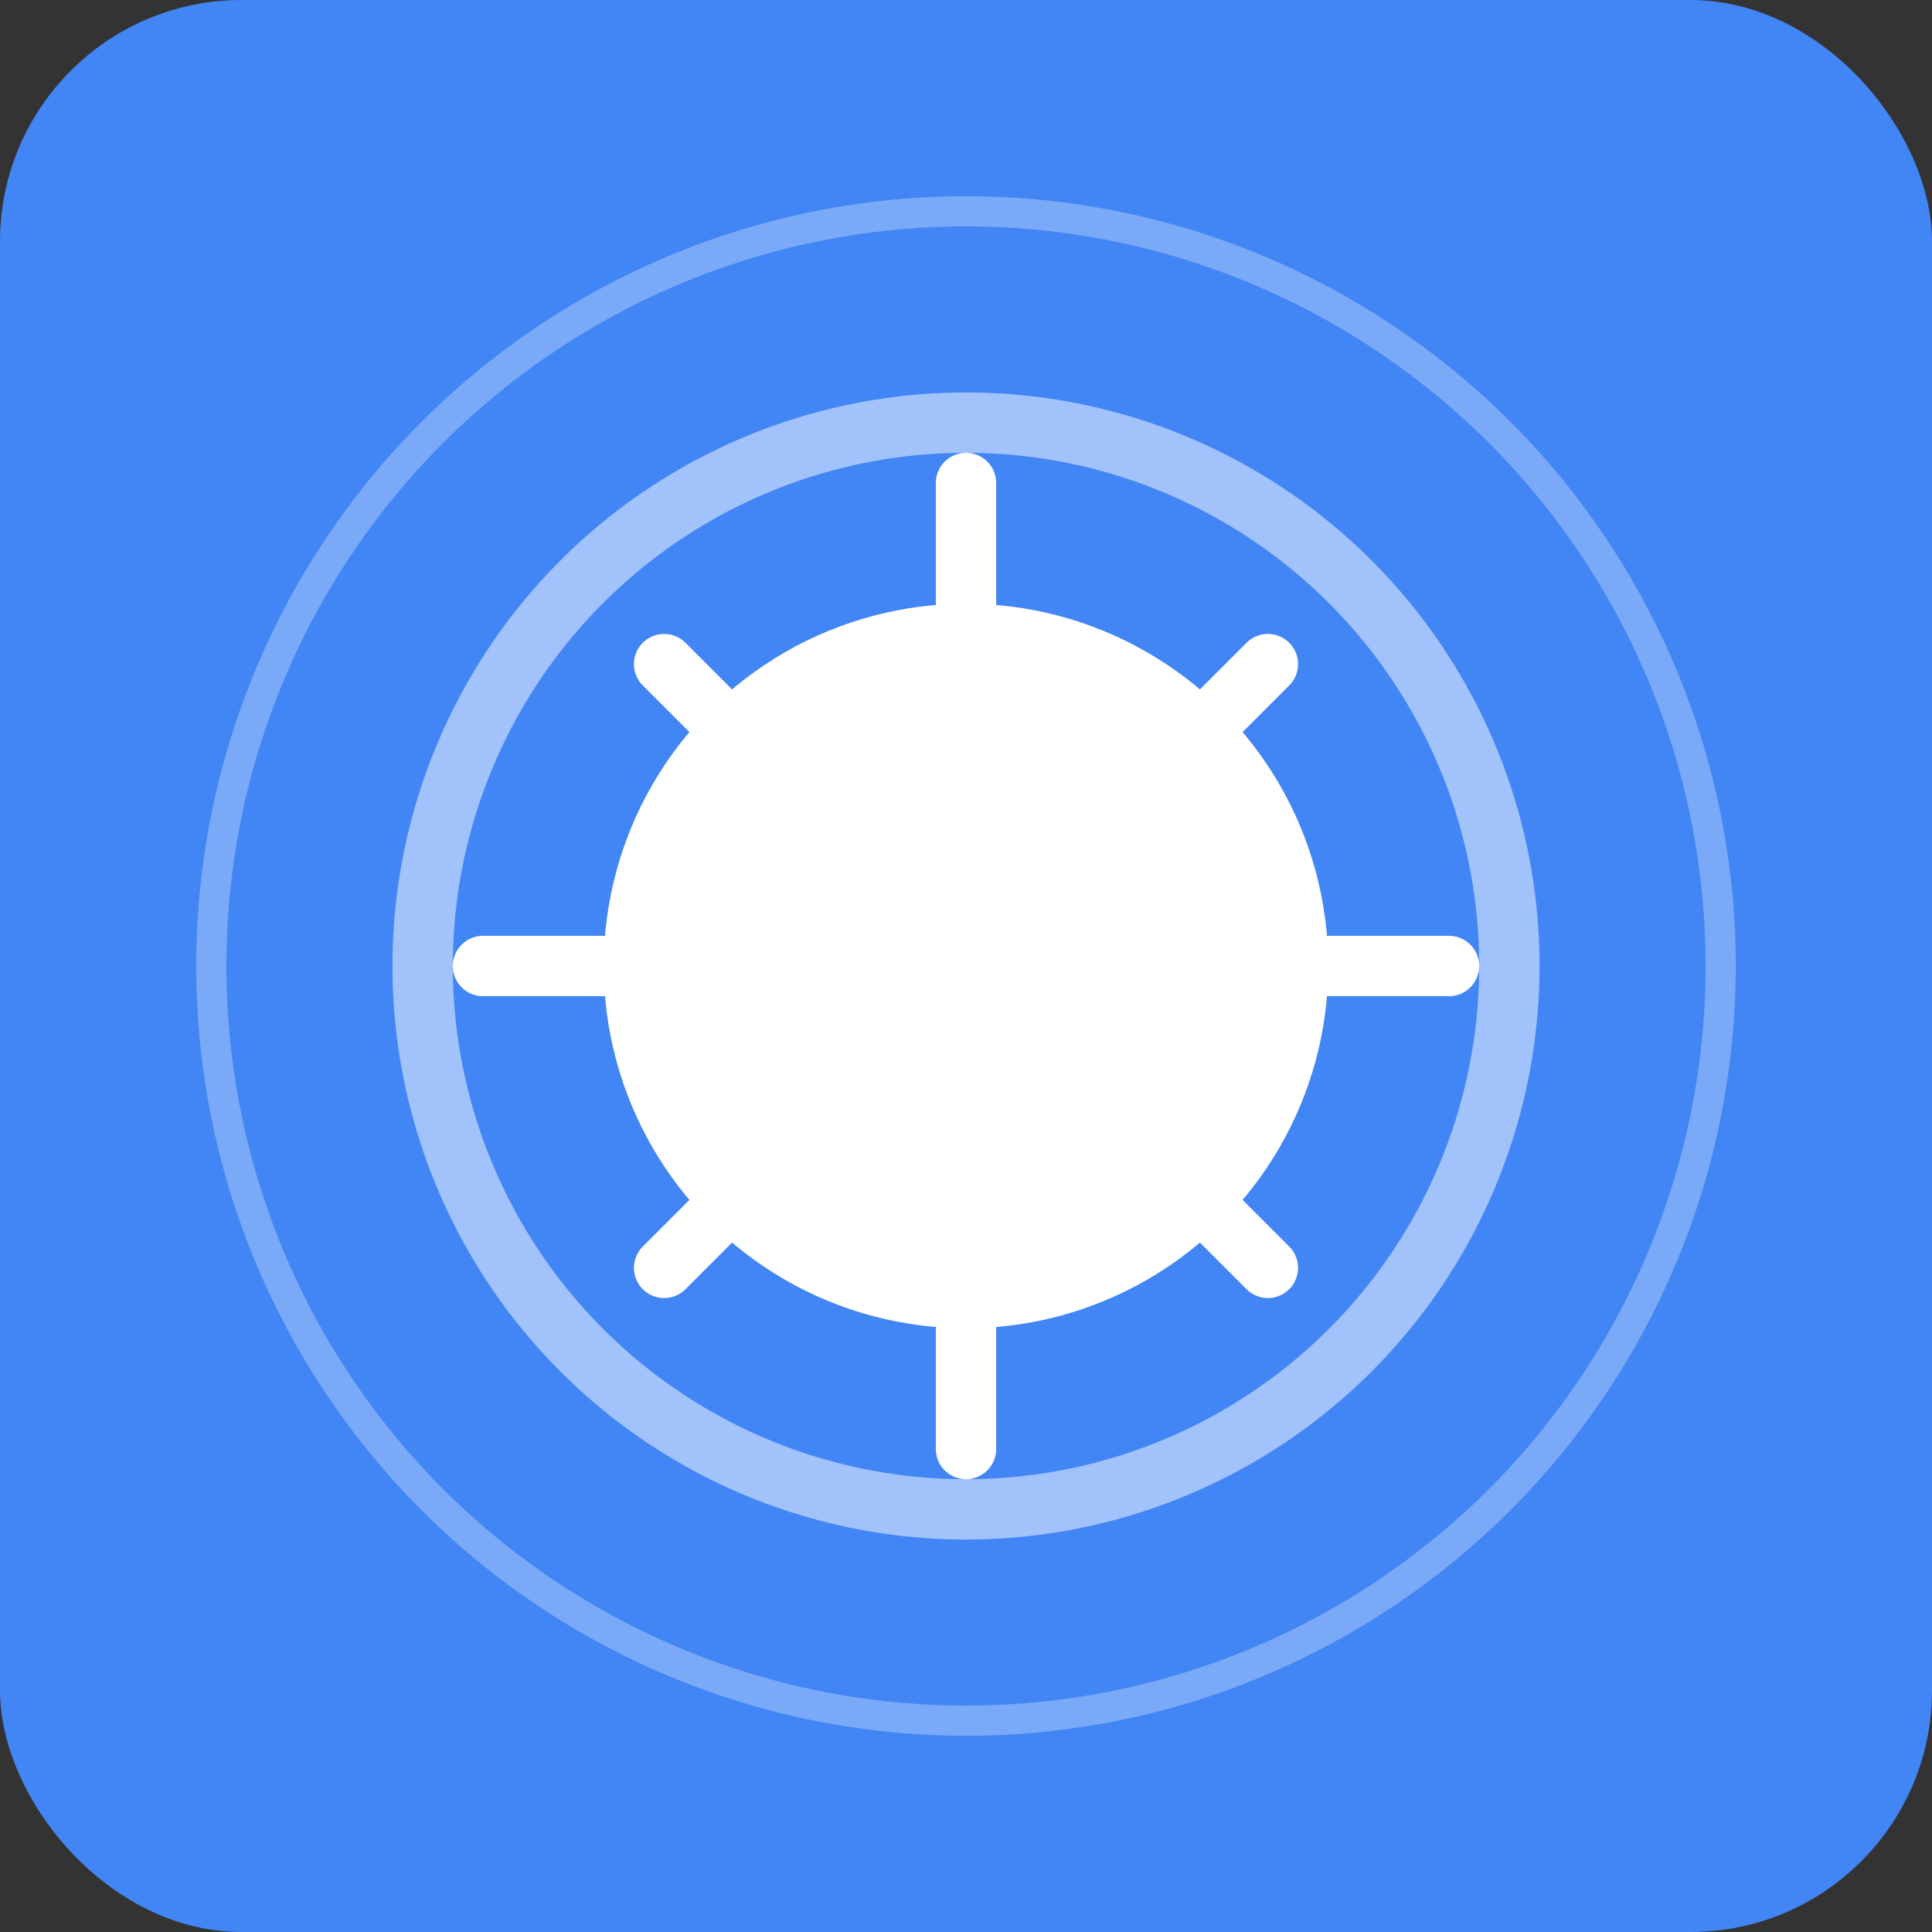<svg xmlns="http://www.w3.org/2000/svg" viewBox="0 0 128 128">
  <rect x="0" y="0" width="128" height="128" fill="#333333" stroke="none"/>
  <rect width="128" height="128" rx="16" fill="#4285F4"/>
  <circle cx="64" cy="64" r="24" fill="white"/>
  <path d="M64 32v8M64 88v8M32 64h8M88 64h8M44 44l5.6 5.6M78.4 78.4l5.6 5.6M44 84l5.6 -5.6M78.4 49.6l5.6 -5.6" stroke="white" stroke-width="4" stroke-linecap="round"/>
  <circle cx="64" cy="64" r="36" stroke="white" stroke-width="4" fill="none" opacity="0.5"/>
  <circle cx="64" cy="64" r="50" stroke="white" stroke-width="2" fill="none" opacity="0.3"/>
</svg>